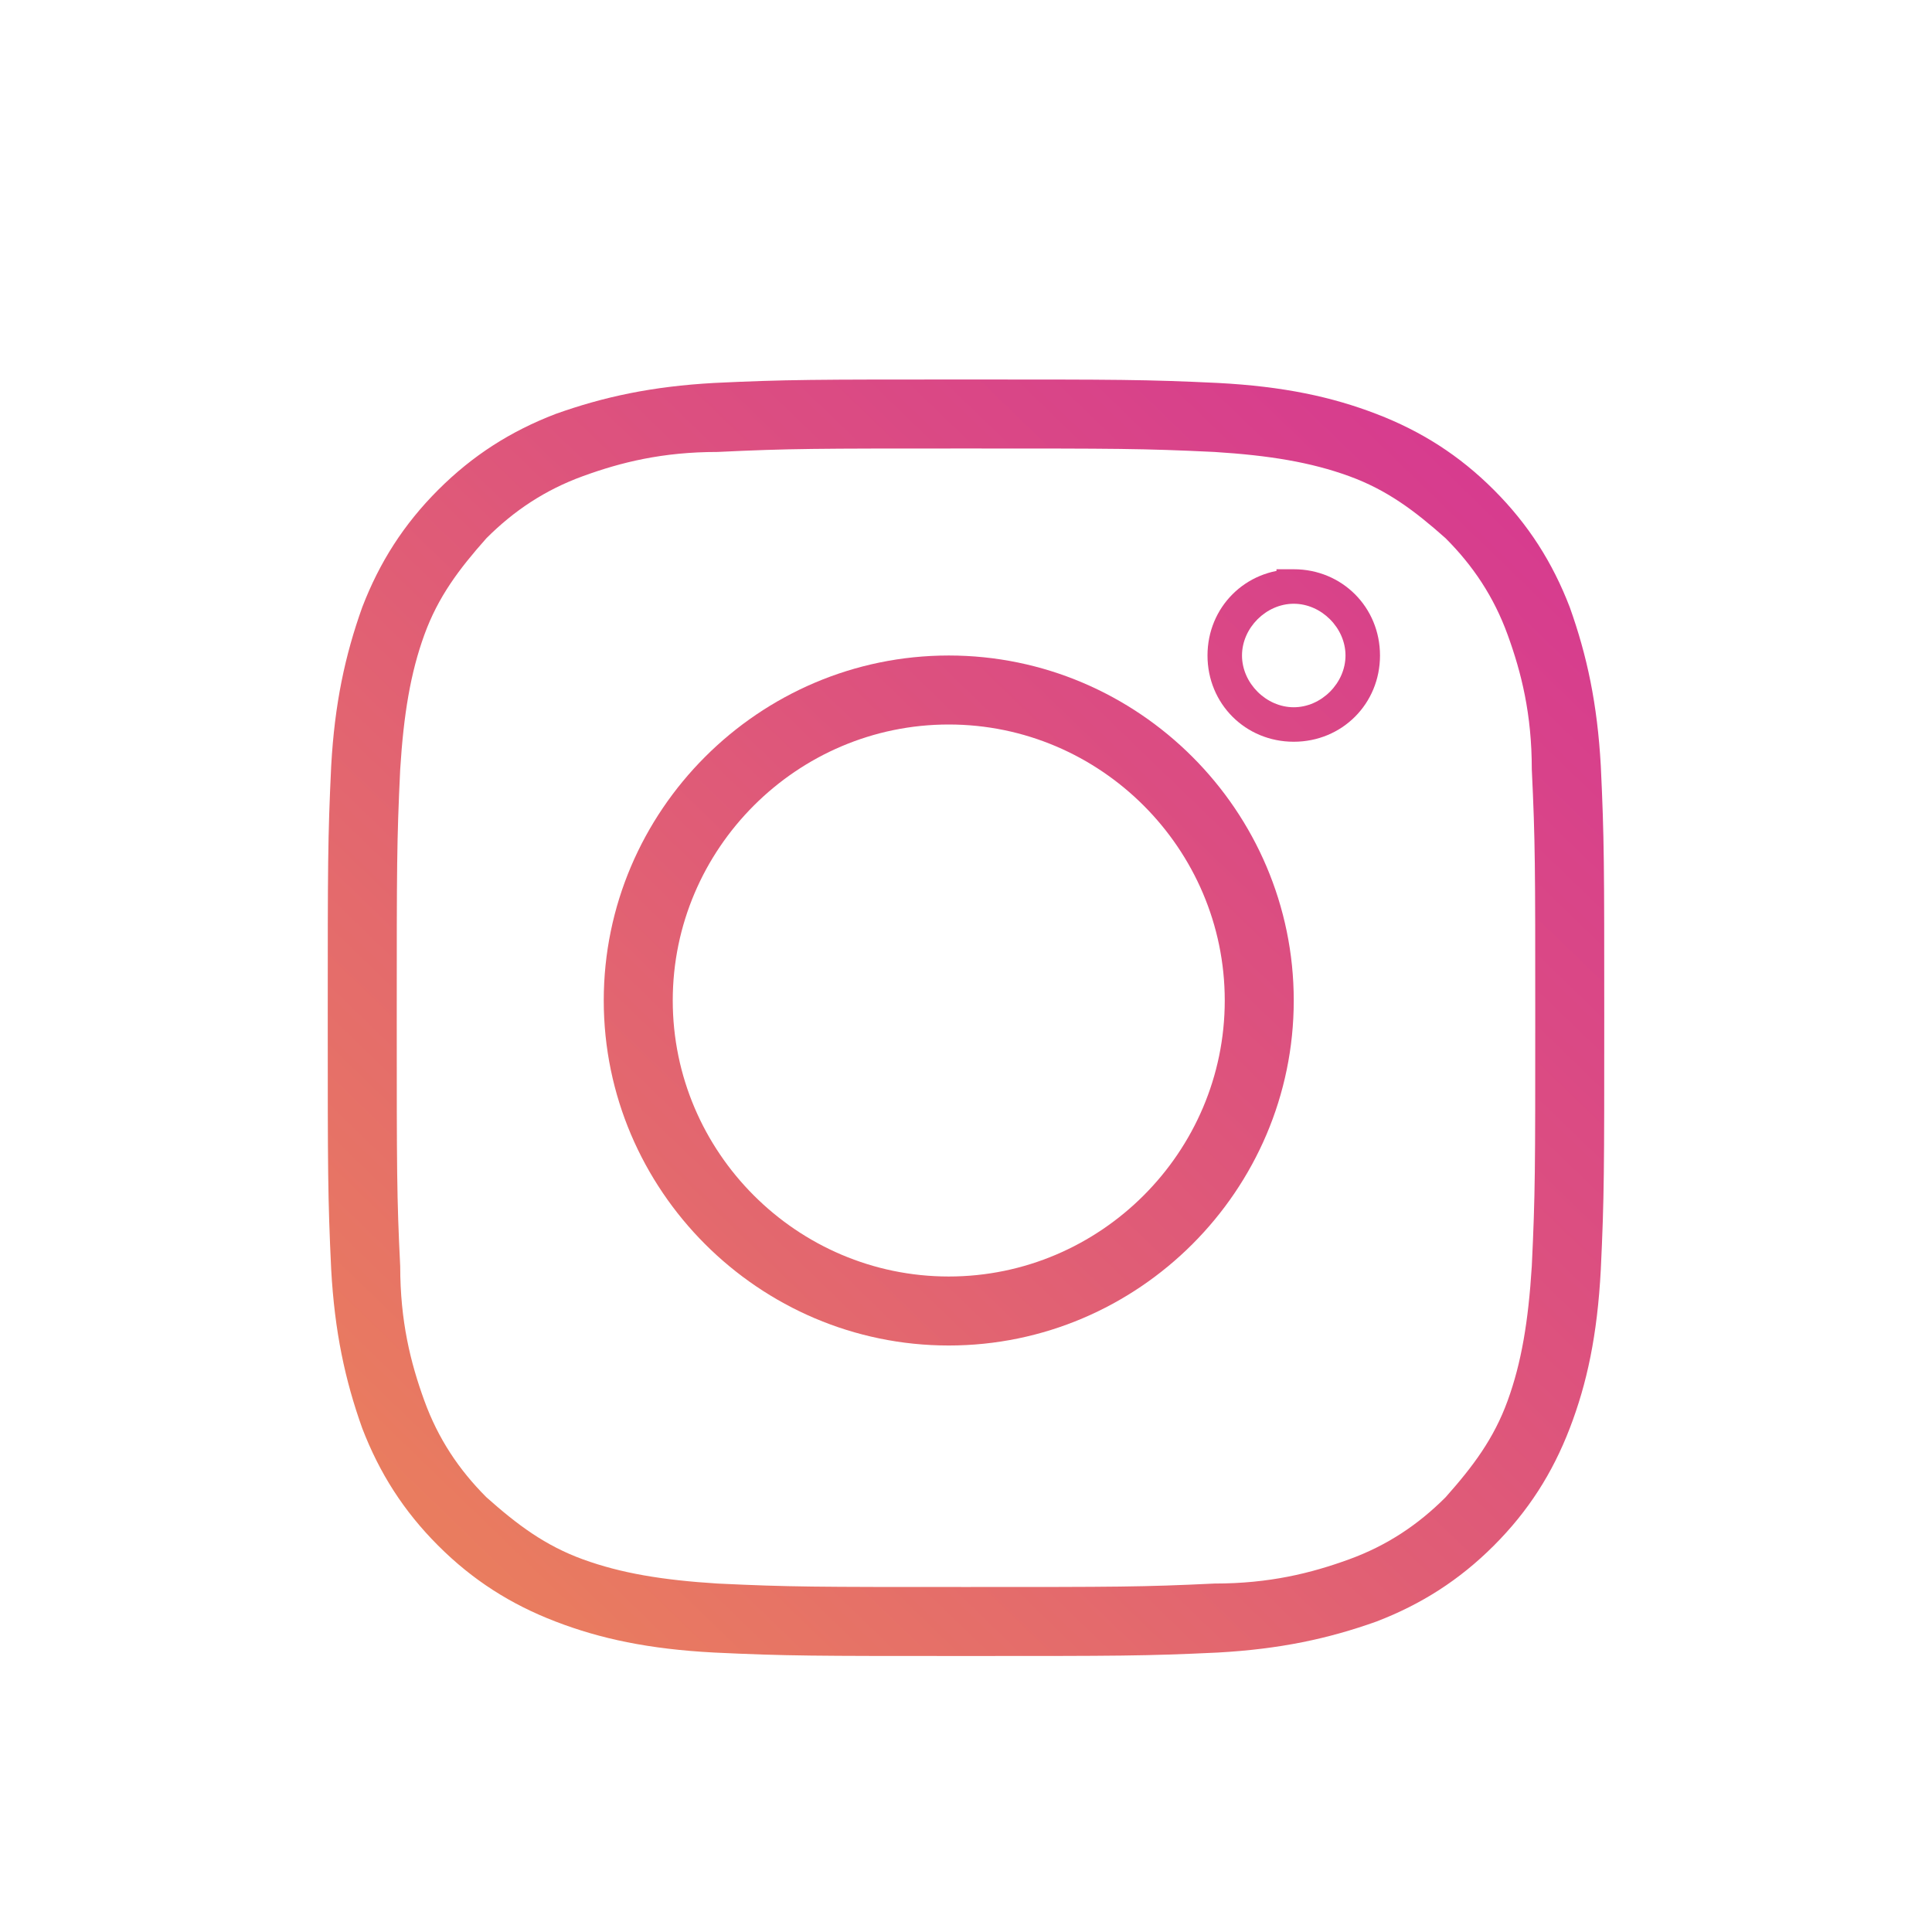 <?xml version="1.0" encoding="utf-8"?>
<!-- Generator: Adobe Illustrator 21.1.0, SVG Export Plug-In . SVG Version: 6.00 Build 0)  -->
<svg version="1.1" id="Ebene_1" xmlns="http://www.w3.org/2000/svg" xmlns:xlink="http://www.w3.org/1999/xlink" x="0px" y="0px"
	 width="56px" height="56px" viewBox="0 0 56 56" style="enable-background:new 0 0 56 56;" xml:space="preserve">
<style type="text/css">
	.st0{fill:url(#SVGID_1_);}
	.st1{fill:url(#SVGID_2_);}
	.st2{fill:url(#SVGID_3_);}
</style>
<g>
	<linearGradient id="SVGID_1_" gradientUnits="userSpaceOnUse" x1="11.531" y1="45.534" x2="43.406" y2="12.534">
		<stop  offset="0" style="stop-color:#EA7F5D"/>
		<stop  offset="0.593" style="stop-color:#DD537D"/>
		<stop  offset="1" style="stop-color:#D63A90"/>
	</linearGradient>
	<path class="st0" d="M27.5,21c4.4,0,8,3.6,8,8c0,4.4-3.6,8-8,8c-4.4,0-8-3.6-8-8C19.5,24.6,23.1,21,27.5,21 M27.5,19v2 M27.5,19
		L27.5,19 M27.5,21v-2 M27.5,21L27.5,21 M27.5,19c-5.5,0-10,4.5-10,10c0,5.5,4.5,10,10,10c5.5,0,10-4.5,10-10
		C37.5,23.5,33,19,27.5,19"/>
	<linearGradient id="SVGID_2_" gradientUnits="userSpaceOnUse" x1="11.707" y1="45.704" x2="43.582" y2="12.704">
		<stop  offset="0" style="stop-color:#EA7F5D"/>
		<stop  offset="0.593" style="stop-color:#DD537D"/>
		<stop  offset="1" style="stop-color:#D63A90"/>
	</linearGradient>
	<path class="st1" d="M37.5,17.5H38V17v0h-0.5V17.5c0.8,0,1.5,0.7,1.5,1.5s-0.7,1.5-1.5,1.5S36,19.8,36,19
		C36,18.2,36.7,17.5,37.5,17.5z M37.5,16.5c-1.4,0-2.5,1.1-2.5,2.5c0,1.4,1.1,2.5,2.5,2.5S40,20.4,40,19S38.9,16.5,37.5,16.5l-0.5,0
		V17v0h0.5V16.5z"/>
	<linearGradient id="SVGID_3_" gradientUnits="userSpaceOnUse" x1="12.038" y1="46.024" x2="43.913" y2="13.024">
		<stop  offset="0" style="stop-color:#EA7F5D"/>
		<stop  offset="0.593" style="stop-color:#DD537D"/>
		<stop  offset="1" style="stop-color:#D63A90"/>
	</linearGradient>
	<path class="st2" d="M28,13v-2h0L28,13c4.4,0,5.1,0,7.2,0.1c1.6,0.1,2.8,0.3,3.9,0.7c1.1,0.4,1.9,1,2.8,1.8
		c0.8,0.8,1.4,1.7,1.8,2.8c0.4,1.1,0.7,2.3,0.7,3.9c0.1,2.1,0.1,2.8,0.1,7.2c0,4.4,0,5.1-0.1,7.2c-0.1,1.6-0.3,2.8-0.7,3.9
		c-0.4,1.1-1,1.9-1.8,2.8c-0.8,0.8-1.7,1.4-2.8,1.8c-1.1,0.4-2.3,0.7-3.9,0.7C33.1,46,32.4,46,28,46c-4.4,0-5.1,0-7.2-0.1
		c-1.6-0.1-2.8-0.3-3.9-0.7c-1.1-0.4-1.9-1-2.8-1.8c-0.8-0.8-1.4-1.7-1.8-2.8c-0.4-1.1-0.7-2.3-0.7-3.9c-0.1-2-0.1-2.8-0.1-7.2
		c0-4.4,0-5.1,0.1-7.2c0.1-1.6,0.3-2.8,0.7-3.9c0.4-1.1,1-1.9,1.8-2.8c0.8-0.8,1.7-1.4,2.8-1.8c1.1-0.4,2.3-0.7,3.9-0.7
		C22.9,13,23.6,13,28,13z M28,11c-4.4,0-5.2,0-7.3,0.1c-1.8,0.1-3.2,0.4-4.6,0.9c-1.3,0.5-2.4,1.2-3.4,2.2c-1,1-1.7,2.1-2.2,3.4
		C10,19,9.7,20.4,9.6,22.2c-0.1,2.1-0.1,2.9-0.1,7.3c0,4.4,0,5.2,0.1,7.3c0.1,1.8,0.4,3.2,0.9,4.6c0.5,1.3,1.2,2.4,2.2,3.4
		c1,1,2.1,1.7,3.4,2.2c1.3,0.5,2.7,0.8,4.6,0.9C22.8,48,23.6,48,28,48c4.4,0,5.2,0,7.3-0.1c1.8-0.1,3.2-0.4,4.6-0.9
		c1.3-0.5,2.4-1.2,3.4-2.2c1-1,1.7-2.1,2.2-3.4c0.5-1.3,0.8-2.7,0.9-4.6c0.1-2.1,0.1-2.9,0.1-7.3c0-4.4,0-5.2-0.1-7.3
		c-0.1-1.8-0.4-3.2-0.9-4.6c-0.5-1.3-1.2-2.4-2.2-3.4c-1-1-2.1-1.7-3.4-2.2c-1.3-0.5-2.7-0.8-4.6-0.9C33.2,11,32.4,11,28,11l0,1v1h0
		v-1V11z"/>
</g>
</svg>
